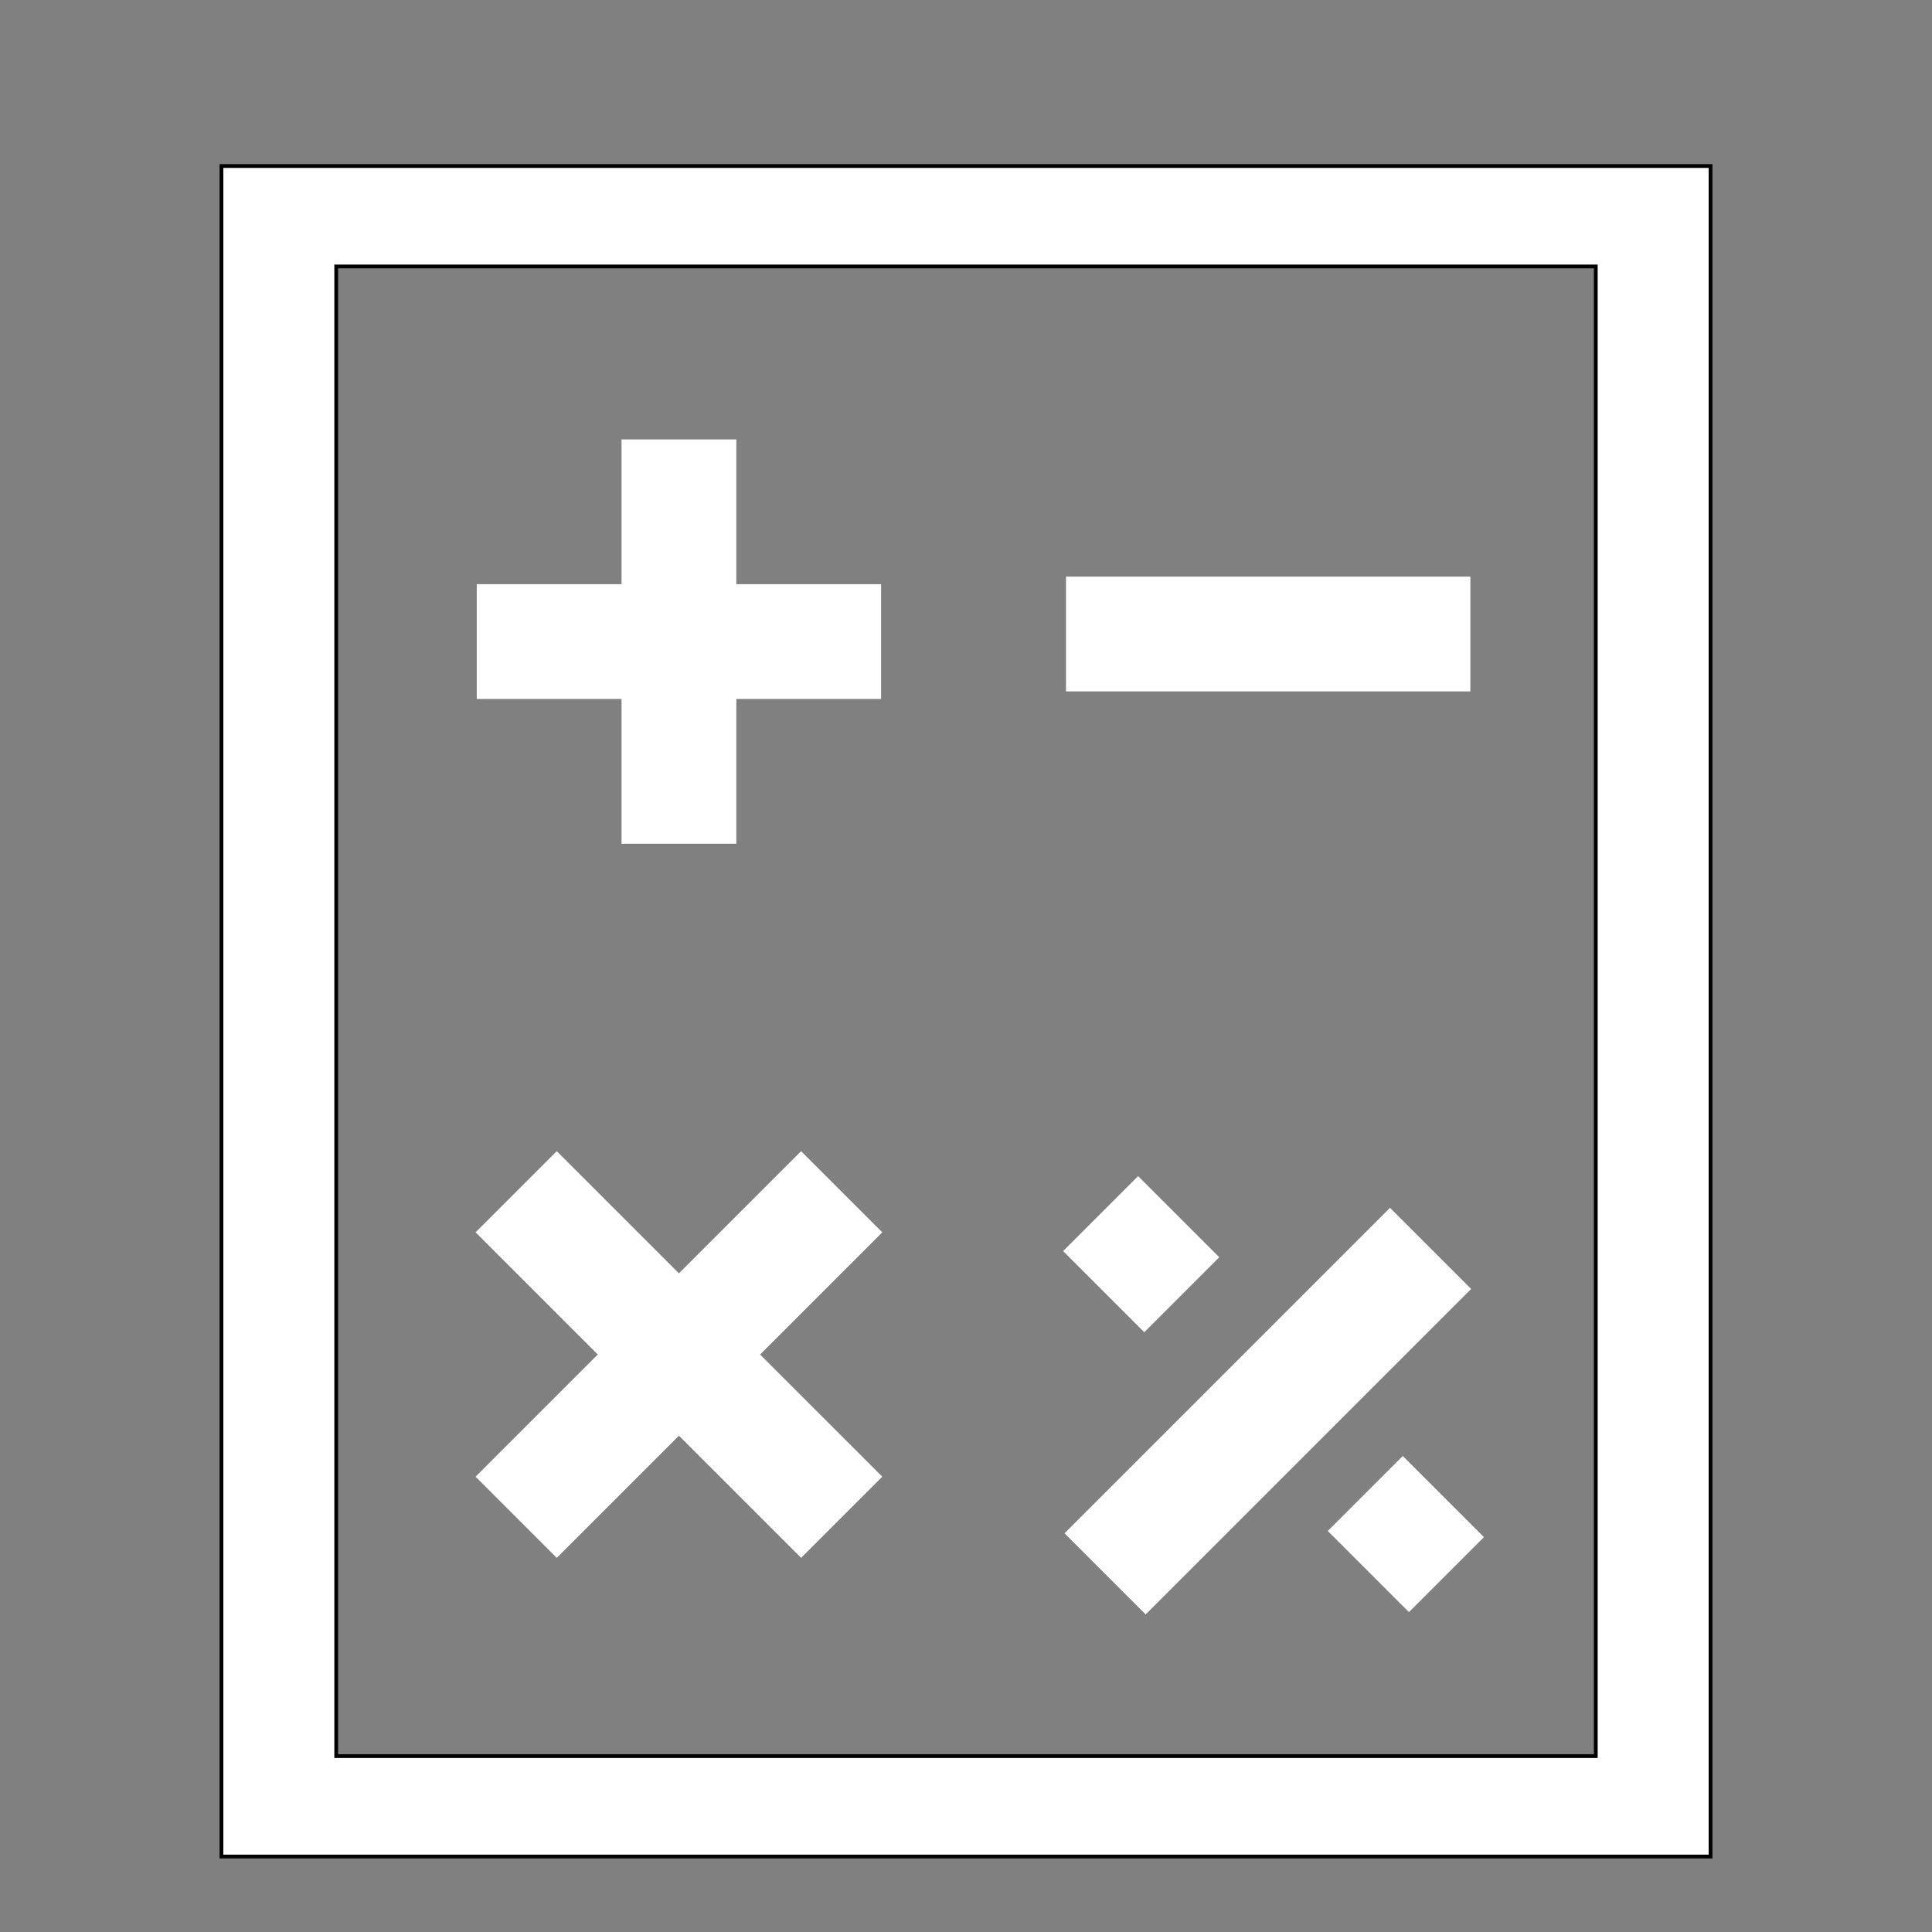 <svg width="512" height="512" xmlns="http://www.w3.org/2000/svg">

 <rect width="100%" height="100%" fill="#808080" stroke="none"/>

 <g>
  <title>background</title>
  <rect fill="none" id="canvas_background" height="402" width="582" y="-1" x="-1"/>
 </g>
 <g>
  <title>Layer 1</title>
  <g stroke="null" id="svg_1">
   <g stroke="null" id="svg_2">
    <path stroke="null" fill="#ffffff" id="svg_3" d="m58.685,44l0,448l394.629,0l0,-448l-394.629,0zm364.212,421.385l-333.794,0l0,-394.77l333.795,0l0,394.77l-0.001,0z"/>
   </g>
  </g>
  <g id="svg_7">
   <g id="svg_8">
    <polygon fill="#ffffff" id="svg_9" points="195.134,154.815 195.134,116.447 164.717,116.447 164.717,154.815 126.347,154.815 126.347,185.233 164.717,185.233 164.717,223.602 195.134,223.602 195.134,185.233 233.502,185.233 233.502,154.815 "/>
   </g>
  </g>
  <g id="svg_10">
   <g id="svg_11">
    <rect fill="#ffffff" id="svg_12" height="30.417" width="107.16" y="152.812" x="282.502"/>
   </g>
  </g>
  <g id="svg_13">
   <g id="svg_14">
    <polygon fill="#ffffff" id="svg_15" points="233.811,326.58 212.303,305.072 179.925,337.451 147.546,305.072 126.038,326.58 158.417,358.959 126.038,391.338 147.546,412.846 179.925,380.467 212.303,412.846 233.811,391.338 201.432,358.959 "/>
   </g>
  </g>
  <g id="svg_16">
   <g id="svg_17">
    <rect fill="#ffffff" id="svg_18" height="30.417" width="122.002" transform="matrix(0.707,-0.707,0.707,0.707,-180.435,352.321) " y="365.321" x="288.919"/>
   </g>
  </g>
  <g id="svg_19">
   <g id="svg_20">
    <rect fill="#ffffff" id="svg_21" height="30.417" width="28.107" transform="matrix(0.707,-0.707,0.707,0.707,-166.927,319.742) " y="325.655" x="308.951"/>
   </g>
  </g>
  <g id="svg_22">
   <g id="svg_23">
    <rect fill="#ffffff" id="svg_24" height="30.417" width="28.107" transform="matrix(0.707,-0.707,0.707,0.707,-193.927,384.904) " y="400.726" x="371.28"/>
   </g>
  </g>
  <g id="svg_25"/>
  <g id="svg_26"/>
  <g id="svg_27"/>
  <g id="svg_28"/>
  <g id="svg_29"/>
  <g id="svg_30"/>
  <g id="svg_31"/>
  <g id="svg_32"/>
  <g id="svg_33"/>
  <g id="svg_34"/>
  <g id="svg_35"/>
  <g id="svg_36"/>
  <g id="svg_37"/>
  <g id="svg_38"/>
  <g id="svg_39"/>
 </g>
</svg>